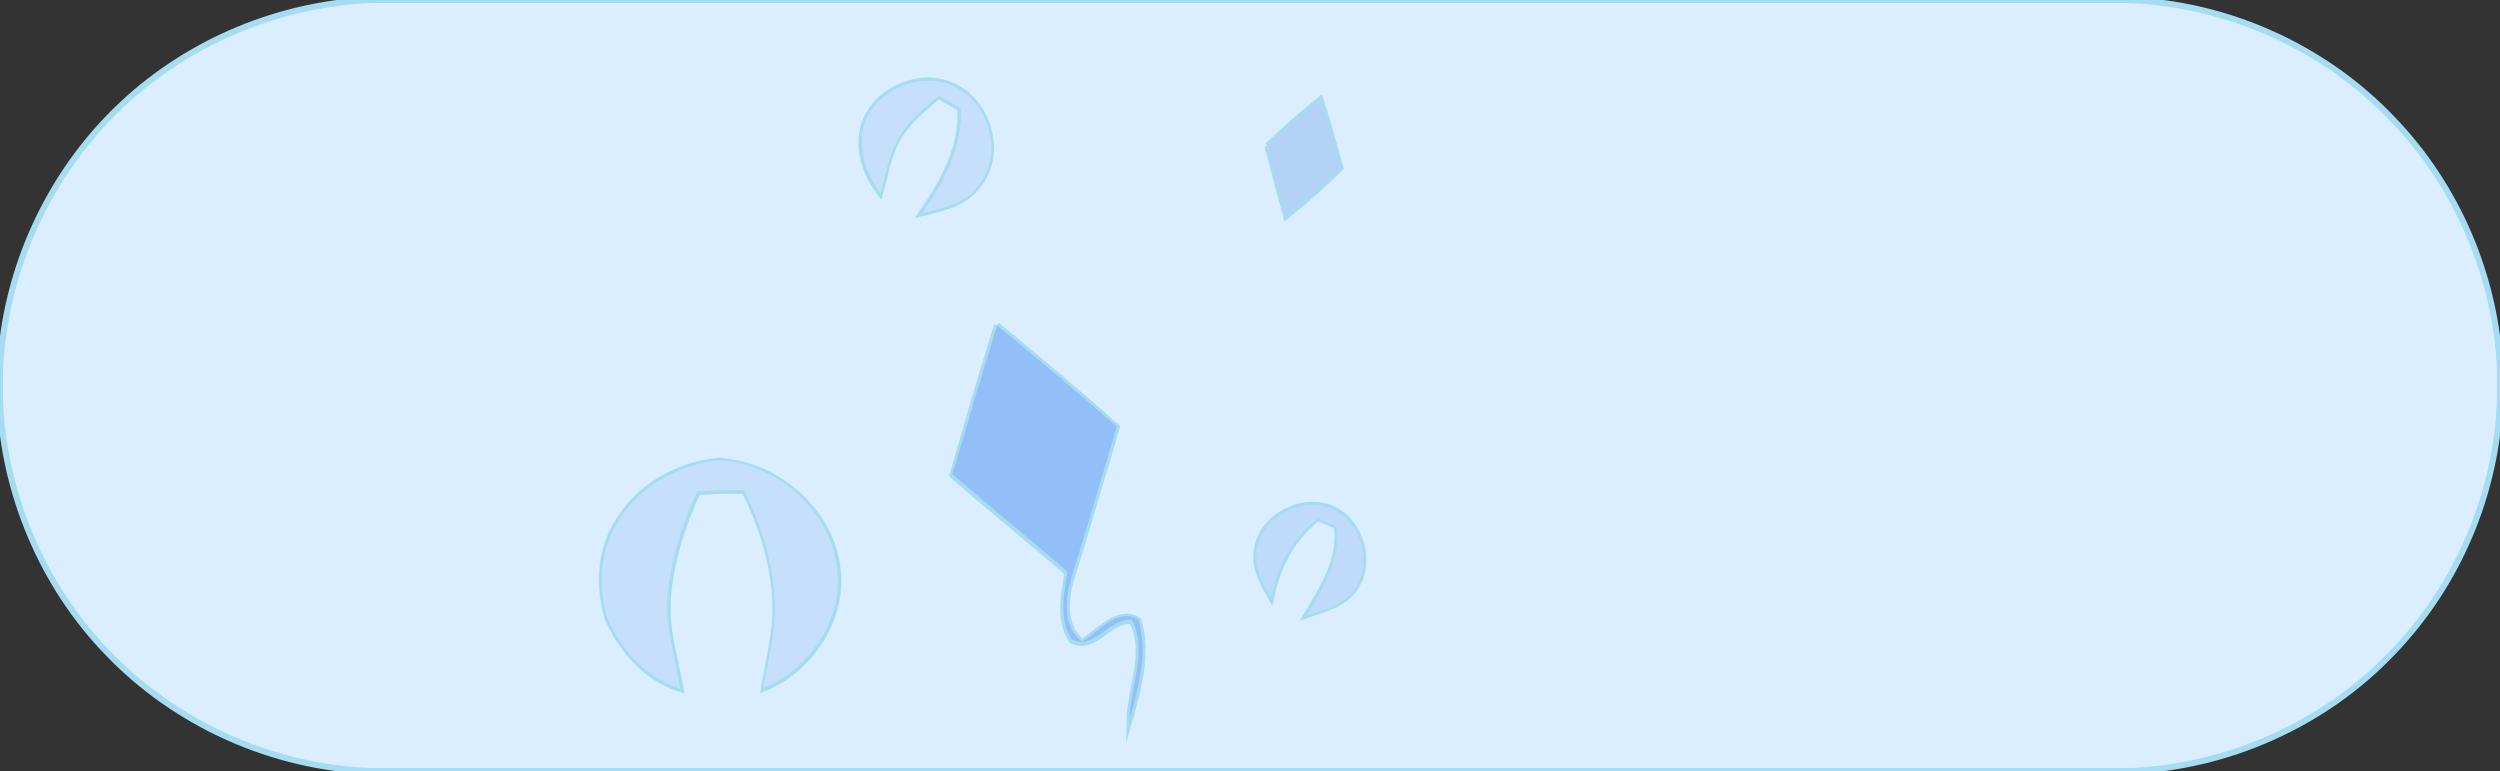 <?xml version="1.0" encoding="utf-8"?>
<!-- Generator: Adobe Illustrator 22.0.0, SVG Export Plug-In . SVG Version: 6.00 Build 0)  -->
<svg version="1.1" id="Layer_1" xmlns="http://www.w3.org/2000/svg" xmlns:xlink="http://www.w3.org/1999/xlink" x="0px" y="0px"
	 viewBox="0 0 415 128" style="enable-background:new 0 0 415 128;" xml:space="preserve">
<rect x="0" y="0" width="415" height="128" fill="#333333" stroke="none"/>
<g>
	<g>
		<g>
			<path style="fill:#DAEEFF;stroke:#A5DCF2;stroke-miterlimit:10;" d="M61.8,0h291.4c16.5,0.6,32.6,7.8,44,19.8
				c10.7,11.1,17.1,26.1,17.8,41.5v5.2c-0.6,15.5-7,30.6-17.8,41.8c-11.3,11.9-27.3,19-43.6,19.7H61.7c-16.5-0.6-32.6-7.8-44-19.8
				C7.1,97.2,0.7,82.1,0,66.8v-5.3c0.7-16.6,8.1-32.8,20.3-44.2C31.5,6.8,46.5,0.6,61.8,0 M143.5,20.5c-1.3,4.1,0.1,8.3,2.6,11.6
				c0.9-3.3,1.4-6.8,3.3-9.7c1.6-2.6,4.1-4.5,6.4-6.5c1.2,0.7,2.4,1.4,3.6,2.1c0.4,6.5-2.8,12.2-6.4,17.4c3.4-0.8,7.3-1.7,9.4-4.7
				c4.3-5.3,1.6-14.1-4.6-16.6C152.5,11.9,145.5,14.9,143.5,20.5 M210.4,24.2c1,3.9,2.1,7.8,3.1,11.7c3.1-2.5,6.1-5.1,9-8
				c-1-3.8-2.1-7.6-3.3-11.4C216.2,18.9,213.2,21.5,210.4,24.2 M165.5,54c-2.6,8.3-5,16.6-7.4,24.9c6.3,5.5,12.8,10.7,19.1,16.2
				c-0.6,3.7-1.5,7.8,0.7,11.2c3.7,2,6.2-3.6,10-3.2c2.7,5.1-0.3,11.1-0.4,16.5c1.5-5.3,3.1-11.2,1.5-16.6c-3.3-2.2-6.7,2-9.4,3.6
				c-3.1-2.5-2.8-7-1.8-10.4c2.6-8.4,5.1-16.9,7.6-25.3C178.9,65.1,172.2,59.5,165.5,54 M102.6,86.6c-3,4.6-3.3,10.6-1.8,15.8
				c2.2,5.4,6.5,10.2,12.2,12c-0.9-5.1-2.6-10.1-2.1-15.4c0.5-6,2.4-11.9,4.9-17.3c2.6-0.2,5.2-0.3,7.8-0.2
				c2.9,5.8,4.9,12.1,5.1,18.6c0.2,4.8-1.1,9.5-1.9,14.2c7.8-3.2,13.4-11.7,12.2-20.2c-1.3-9.6-10.3-17.2-19.9-17.6
				C112.5,77.2,106,80.8,102.6,86.6 M208.7,91c-0.7,3,0.9,5.7,2.3,8.2c1.1-5.2,3.5-10,7.8-13.2c1,0.4,2.1,0.9,3.1,1.3
				c0.8,5.5-2.3,10.3-5,14.8c2.8-1,6.1-1.7,7.9-4.3c3.1-4.3,1.2-11-3.5-13.3C216.4,82.3,209.7,85.5,208.7,91z"/>
		</g>
	</g>
</g>
<g>
	<path style="fill:#C6DFFA;" d="M143.5,20.5c2-5.5,9-8.6,14.4-6.4c6.2,2.5,8.8,11.3,4.6,16.6c-2.1,3.1-6,3.9-9.4,4.7
		c3.5-5.1,6.7-10.9,6.4-17.4c-1.2-0.7-2.4-1.4-3.6-2.1c-2.4,1.9-4.8,3.9-6.4,6.5c-1.9,2.9-2.4,6.4-3.3,9.7
		C143.7,28.8,142.3,24.5,143.5,20.5z"/>
	<path style="fill:#C6DFFA;" d="M102.6,86.6c3.4-5.8,9.9-9.4,16.4-10.2c9.6,0.3,18.6,7.9,19.9,17.6c1.3,8.5-4.4,17.1-12.2,20.2
		c0.8-4.7,2.1-9.4,1.9-14.2c-0.2-6.5-2.2-12.8-5.1-18.6c-2.6-0.1-5.2,0-7.8,0.2c-2.5,5.5-4.4,11.3-4.9,17.3
		c-0.4,5.2,1.3,10.3,2.1,15.4c-5.7-1.8-10-6.6-12.2-12C99.3,97.2,99.6,91.2,102.6,86.6z"/>
</g>
<g>
	<path style="fill:#B4D1F6;" d="M210.4,24.2c2.8-2.7,5.8-5.3,8.8-7.7c1.3,3.8,2.4,7.5,3.3,11.4c-2.8,2.8-5.9,5.5-9,8
		C212.5,32,211.4,28.1,210.4,24.2z"/>
</g>
<g>
	<path style="fill:#93BFF9;" d="M165.5,54c6.7,5.5,13.4,11.1,19.9,16.8c-2.5,8.5-5,16.9-7.6,25.3c-1,3.5-1.4,7.9,1.8,10.4
		c2.7-1.6,6.1-5.8,9.4-3.6c1.6,5.4,0,11.3-1.5,16.5c0.1-5.5,3.1-11.4,0.4-16.5c-3.8-0.4-6.3,5.2-10,3.2c-2.2-3.3-1.3-7.5-0.7-11.2
		c-6.3-5.5-12.8-10.7-19.1-16.2C160.5,70.5,163,62.2,165.5,54z"/>
</g>
<g>
	<path style="fill:#C0DAF9;" d="M208.7,91c1-5.5,7.7-8.7,12.6-6.4c4.7,2.3,6.7,9,3.5,13.3c-1.8,2.6-5.1,3.4-7.9,4.3
		c2.7-4.5,5.7-9.3,5-14.8c-1.1-0.4-2.1-0.9-3.1-1.3c-4.4,3.1-6.8,8-7.8,13.2C209.6,96.7,208,94,208.7,91z"/>
</g>
</svg>
